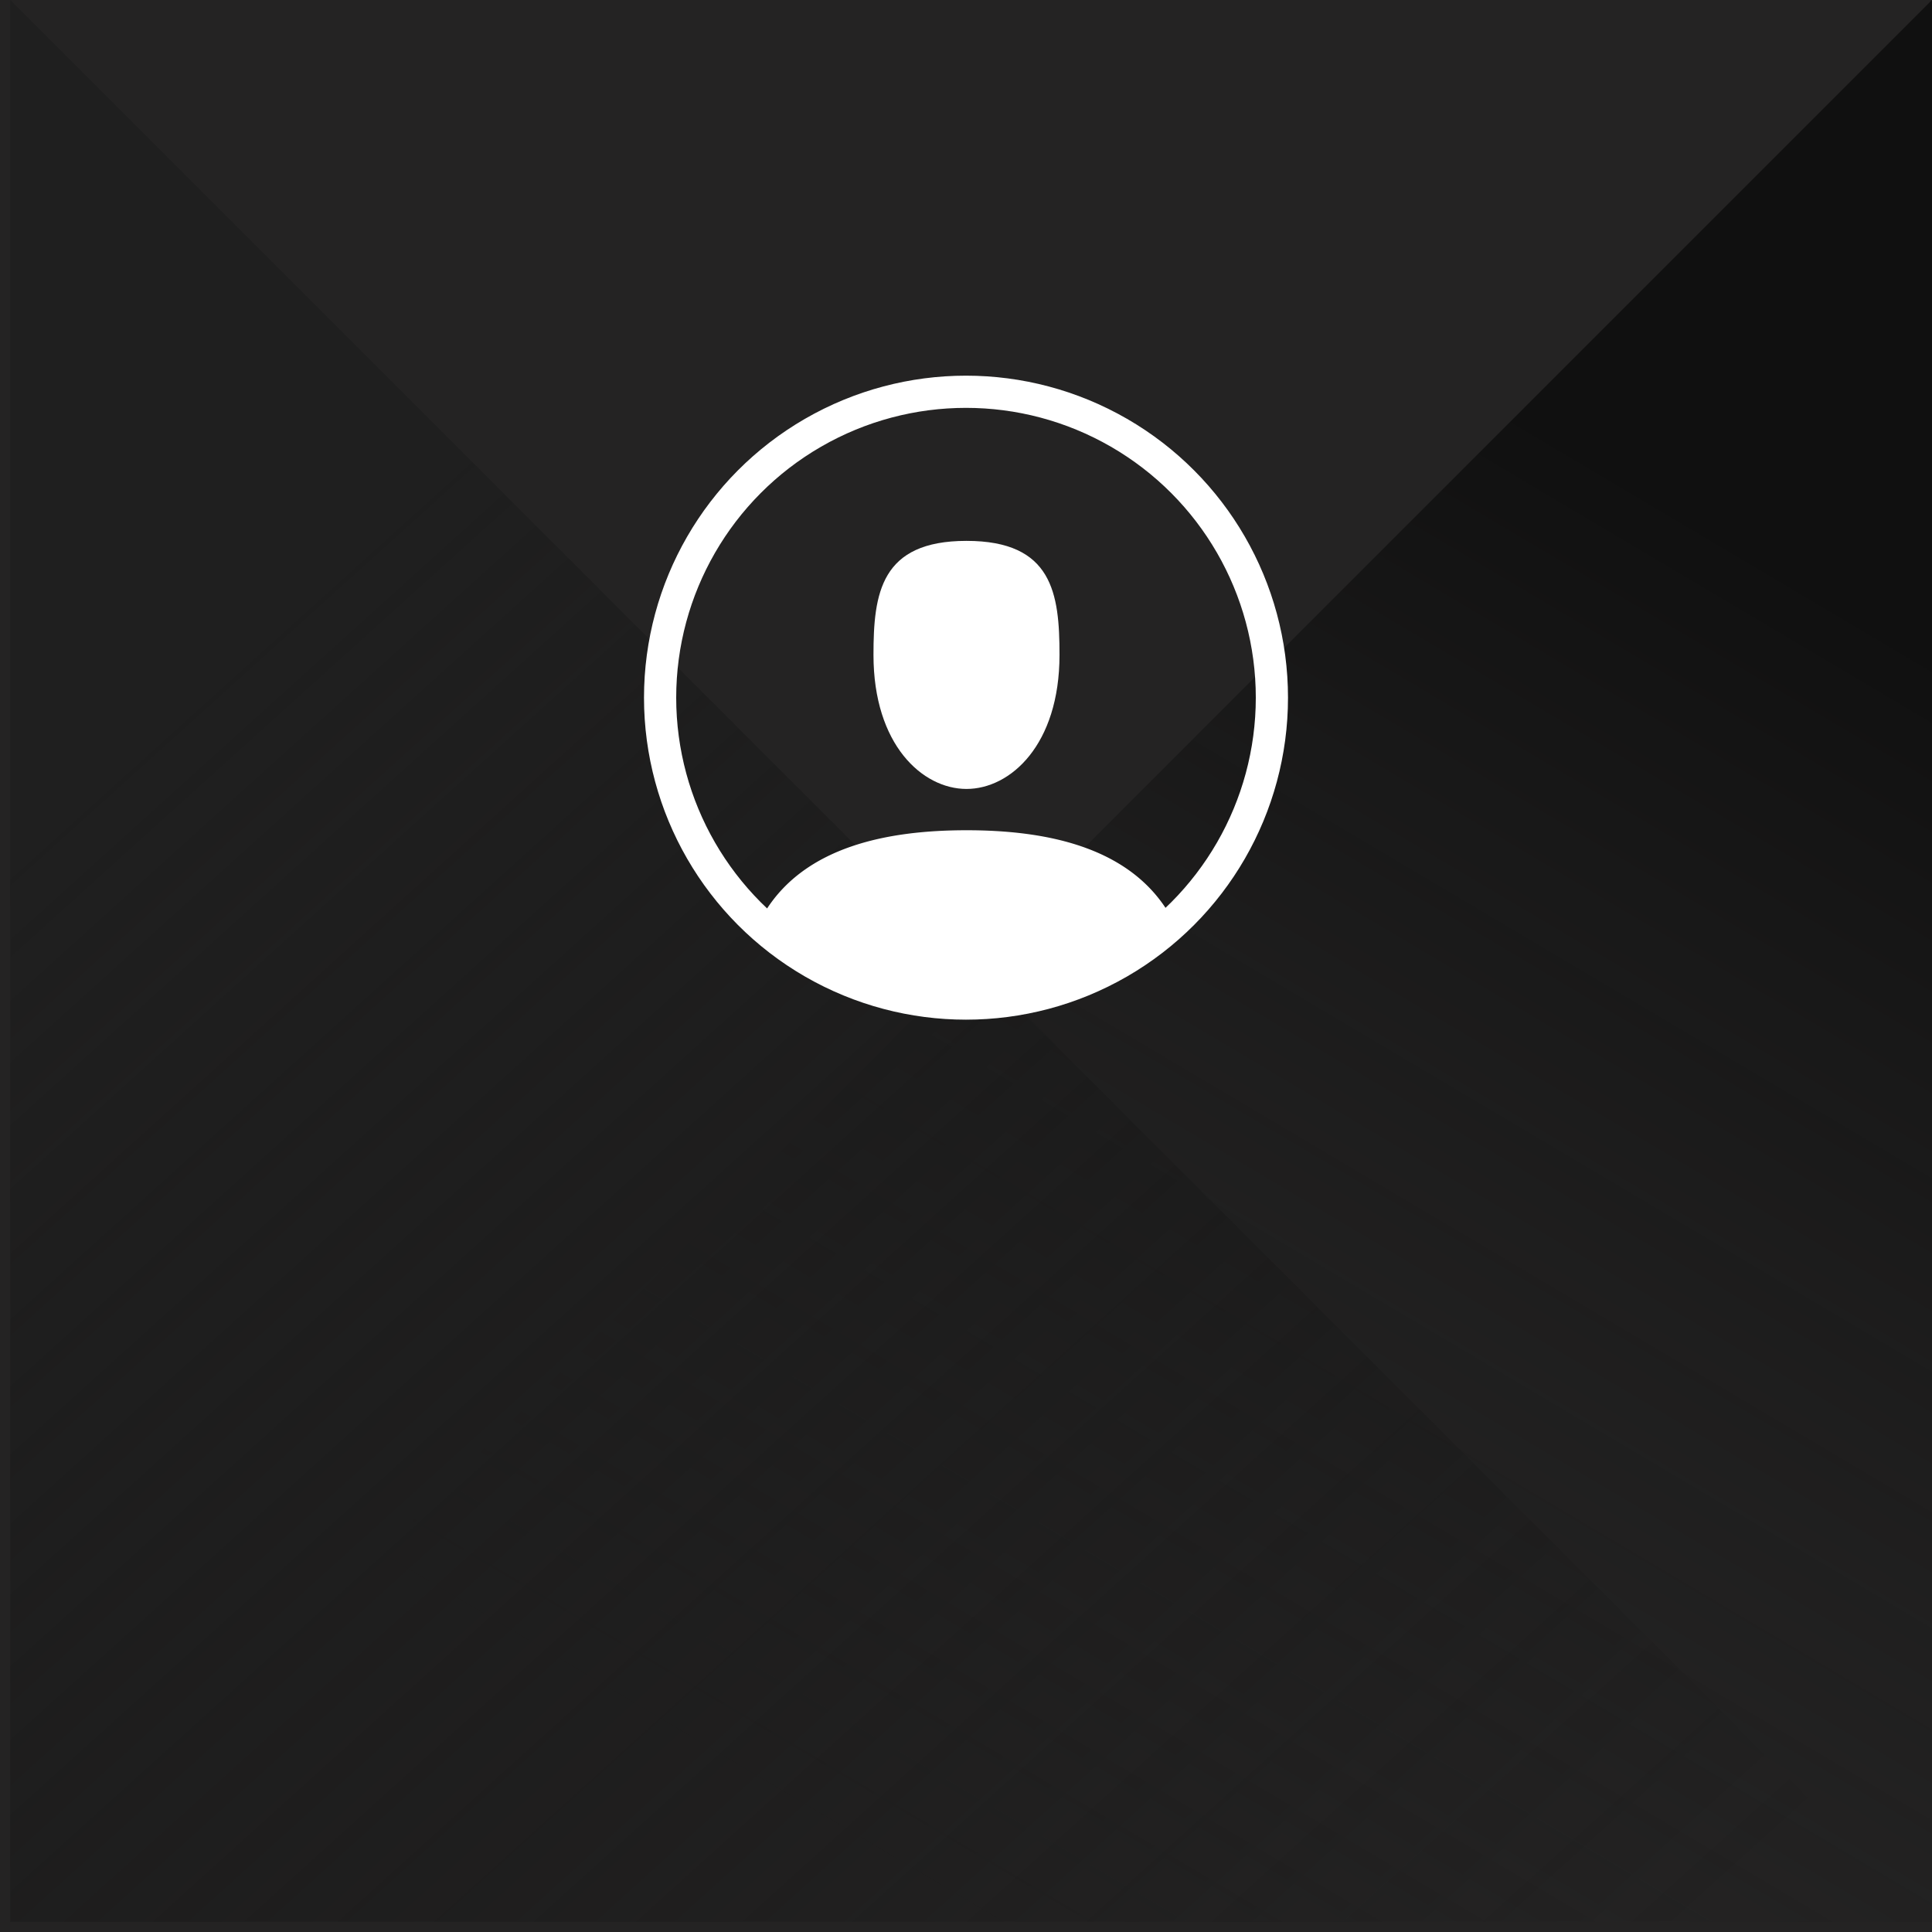 <svg xmlns="http://www.w3.org/2000/svg" xmlns:xlink="http://www.w3.org/1999/xlink" width="90" height="90" viewBox="0 0 90 90">
  <defs>
    <linearGradient id="linear-gradient" x1="0.82" y1="0.236" x2="0.403" y2="0.939" gradientUnits="objectBoundingBox">
      <stop offset="0" stop-color="#101010"/>
      <stop offset="1" stop-color="#242424" stop-opacity="0"/>
    </linearGradient>
    <linearGradient id="linear-gradient-2" x1="0.186" y1="0.281" x2="0.852" y2="1.018" gradientUnits="objectBoundingBox">
      <stop offset="0" stop-color="#1f1f1f"/>
      <stop offset="1" stop-color="#121212" stop-opacity="0"/>
    </linearGradient>
  </defs>
  <g id="Group_43737" data-name="Group 43737" transform="translate(1830 15916)">
    <rect id="Rectangle_7682" data-name="Rectangle 7682" width="90" height="90" transform="translate(-1830 -15916)" fill="#242323"/>
    <path id="Path_198" data-name="Path 198" d="M89.524,0,0,89.524H89.524Z" transform="translate(-1829.524 -15916)" fill="url(#linear-gradient)"/>
    <path id="Path_197" data-name="Path 197" d="M0,0,89.524,89.524H0Z" transform="translate(-1829.524 -15916)" fill="url(#linear-gradient-2)"/>
    <g id="Group_43724" data-name="Group 43724" transform="translate(940.7 -61)">
      <g id="Group_202" data-name="Group 202" transform="translate(-2738.715 -15834.619)">
        <g id="Group_201" data-name="Group 201" transform="translate(0)">
          <path id="Path_475" data-name="Path 475" d="M1798,285a12.994,12.994,0,0,1,9.37,22c-1.878-2.932-5.6-3.707-9.331-3.707-3.746,0-7.5.785-9.36,3.755A12.993,12.993,0,0,1,1798,285Z" transform="translate(-1785 -285)" fill="none"/>
        </g>
      </g>
      <g id="Group_43736" data-name="Group 43736">
        <g id="Ellipse_6836" data-name="Ellipse 6836" transform="translate(-2740.7 -15837.5)" fill="none" stroke="#fff" stroke-width="1.5">
          <circle cx="15" cy="15" r="15" stroke="none"/>
          <circle cx="15" cy="15" r="14.25" fill="none"/>
        </g>
        <path id="Path_476" data-name="Path 476" d="M1871.6,626.485a12.98,12.98,0,0,1-18.691.048c1.864-2.971,5.614-3.755,9.36-3.755C1866,622.778,1869.723,623.553,1871.6,626.485Z" transform="translate(-4587.946 -16439.102)" fill="#fff"/>
        <path id="Path_477" data-name="Path 477" d="M1950.048,373.891c4.006,0,4.333,2.446,4.333,5.311,0,4.194-2.287,6.245-4.333,6.245s-4.333-2.051-4.333-6.245C1945.715,376.337,1946.047,373.891,1950.048,373.891Z" transform="translate(-4675.725 -16203.695)" fill="#fff"/>
      </g>
    </g>
  </g>
</svg>
